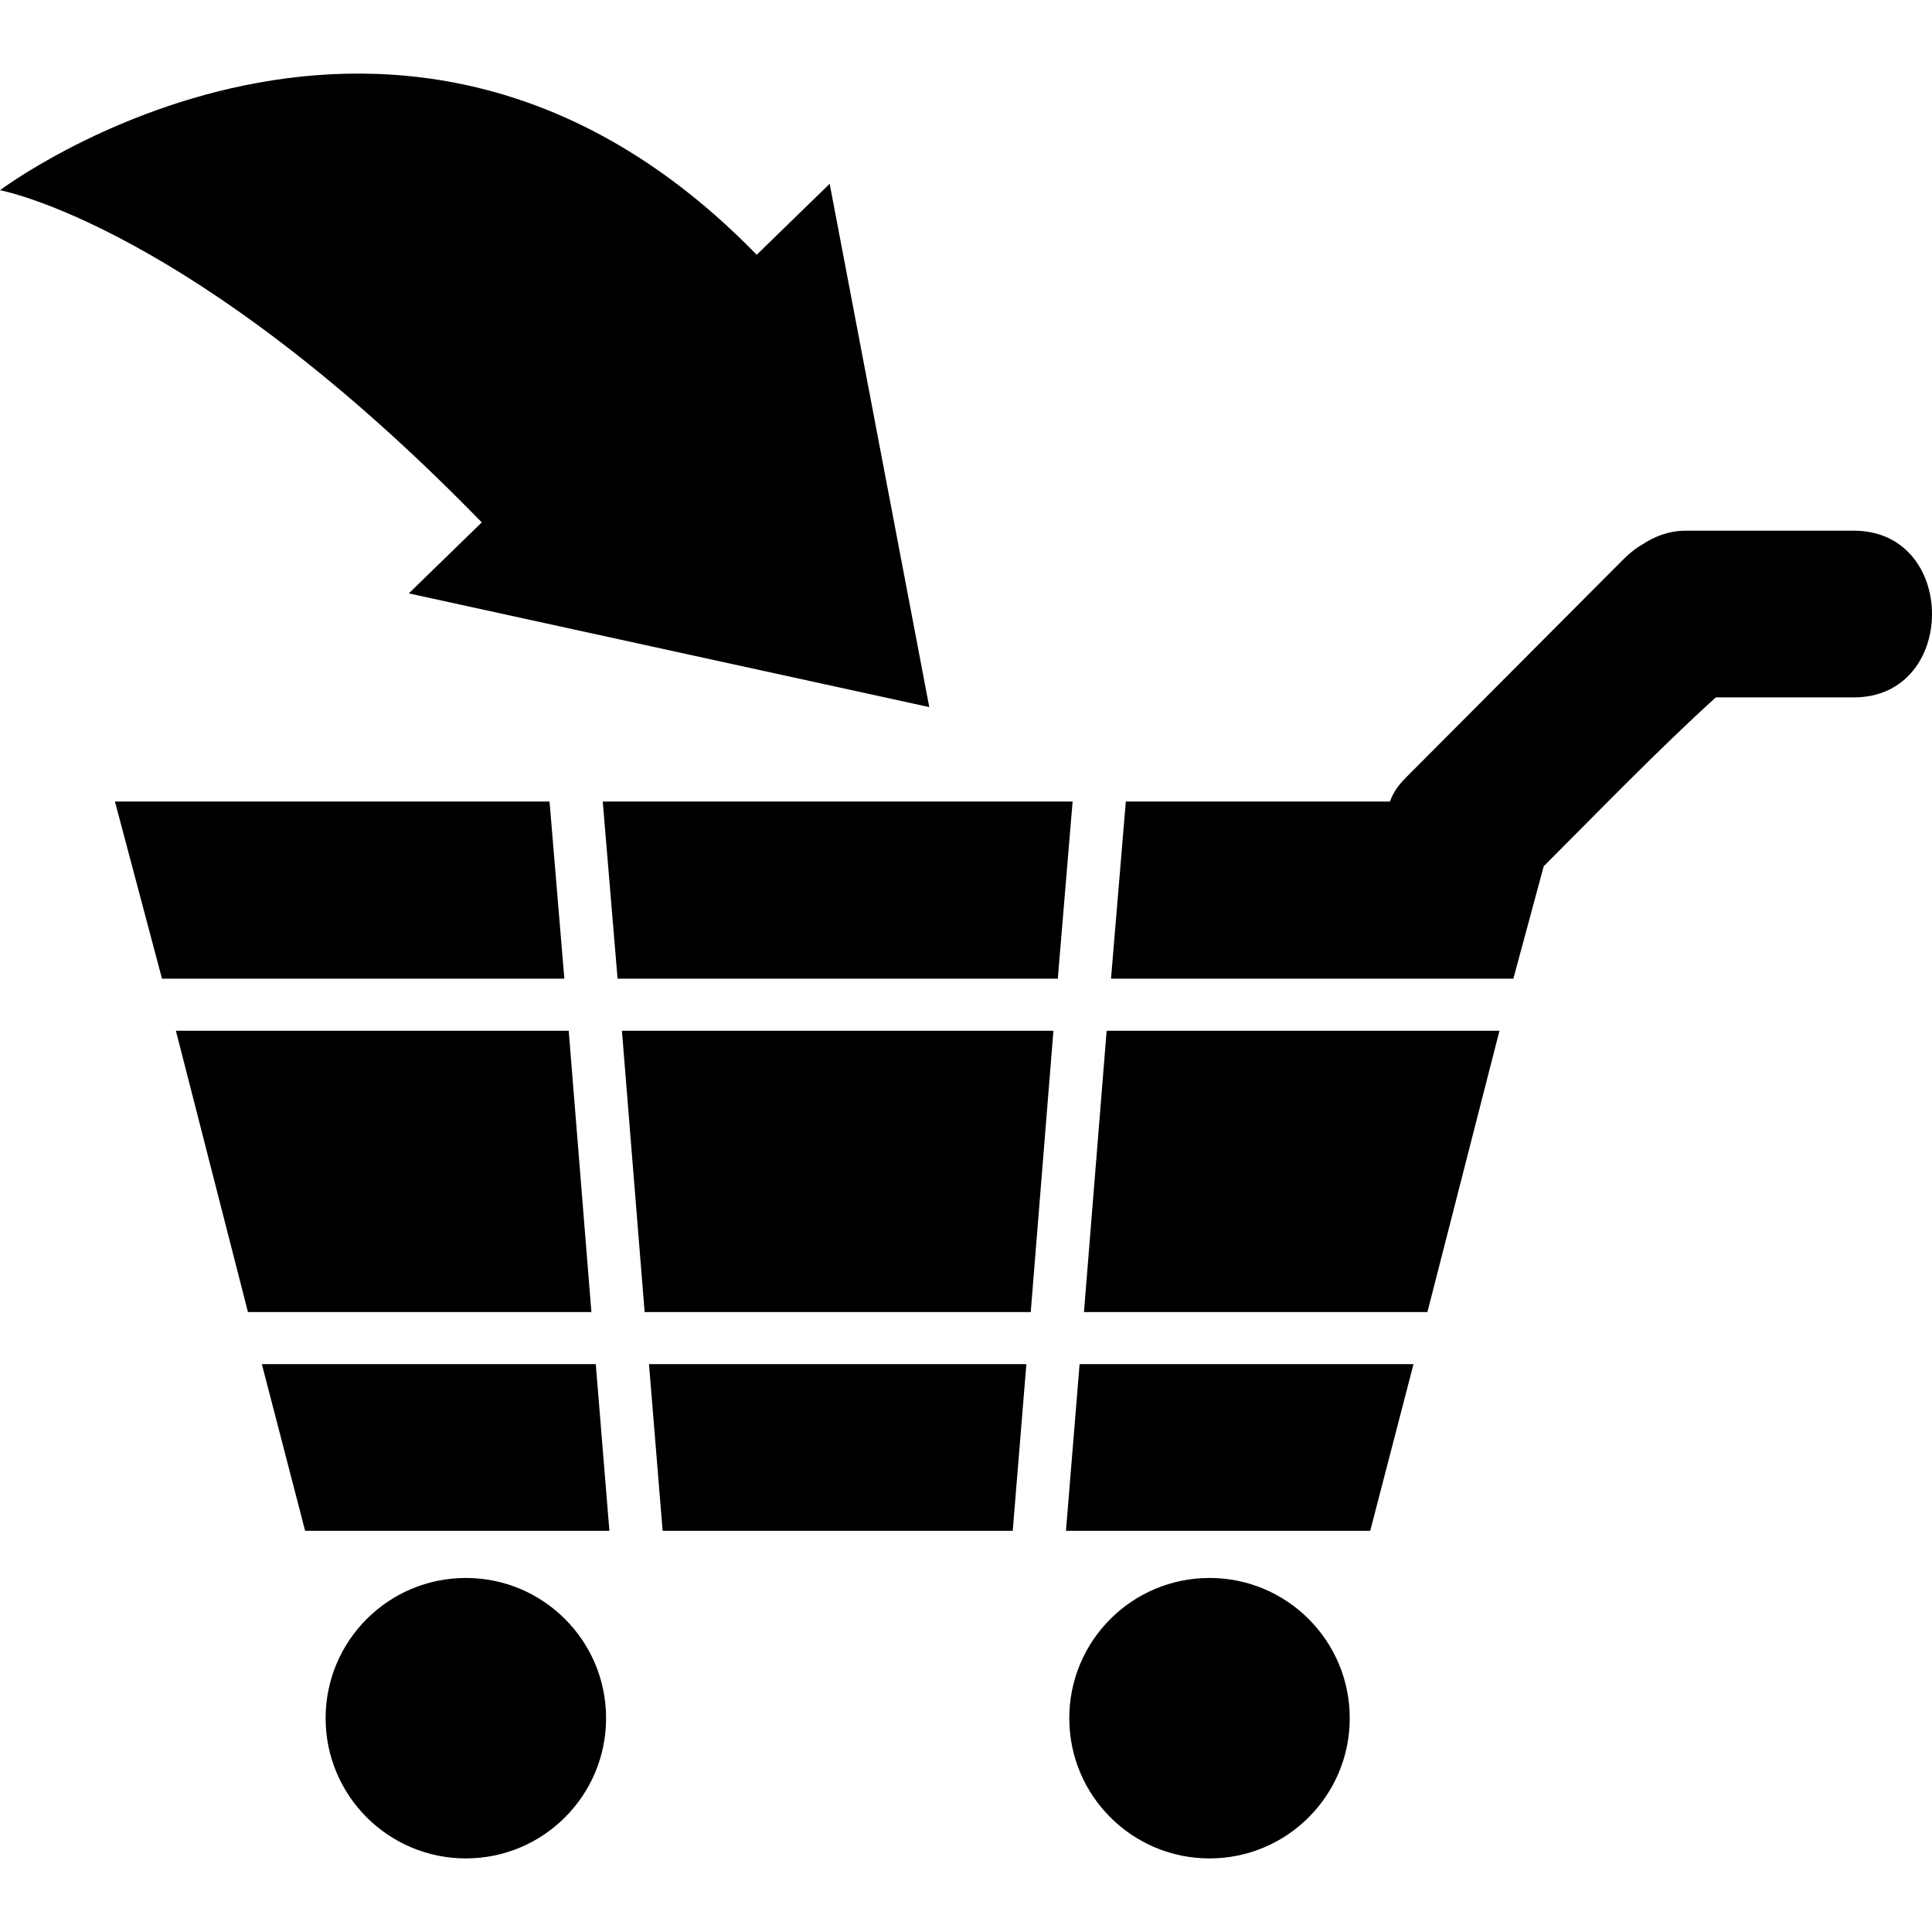 <?xml version="1.0" encoding="iso-8859-1"?>
<!-- Generator: Adobe Illustrator 16.0.0, SVG Export Plug-In . SVG Version: 6.00 Build 0)  -->
<!DOCTYPE svg PUBLIC "-//W3C//DTD SVG 1.1//EN" "http://www.w3.org/Graphics/SVG/1.1/DTD/svg11.dtd">
<svg version="1.1" id="Capa_1" xmlns="http://www.w3.org/2000/svg" xmlns:xlink="http://www.w3.org/1999/xlink" x="0px" y="0px"
	 width="567.465px" height="567.464px" viewBox="0 0 567.465 567.464" style="enable-background:new 0 0 567.465 567.464;"
	 xml:space="preserve">
<g>
	<g>
		<polygon points="297.46,449.636 301.462,400.676 190.623,400.676 194.625,449.636 		"/>
		<polygon points="318.381,385.375 419.257,385.375 440.423,302.756 325.043,302.756 		"/>
		<polygon points="76.91,400.676 89.627,449.636 178.992,449.636 174.989,400.676 		"/>
		<polygon points="415.175,400.676 317.096,400.676 313.093,449.636 402.457,449.636 		"/>
		<path d="M495.148,155.876c-5.126,0-9.361,1.799-12.742,4.045c-1.983,1.077-3.926,2.708-5.777,4.559
			c-21.104,21.132-42.21,42.403-63.317,63.535c-2.313,2.316-3.95,4.36-5.07,7.42h-77.568l-4.349,52.02h118.178l8.917-33.02
			c16.848-16.87,33.696-34.3,50.545-49.6h40.551c30.601,0,30.601-48.96,0-48.96H495.148z"/>
		<polygon points="181.391,287.456 310.694,287.456 315.046,235.436 177.04,235.436 		"/>
		<polygon points="173.704,385.375 167.042,302.756 51.662,302.756 72.828,385.375 		"/>
		<polygon points="33.764,235.436 47.58,287.456 165.757,287.456 161.409,235.436 		"/>
		<polygon points="309.412,302.756 182.673,302.756 189.338,385.375 302.747,385.375 		"/>
		<circle cx="136.828" cy="504.664" r="41.188"/>
		<circle cx="355.257" cy="504.664" r="41.188"/>
		<path d="M141.504,153.434l-21.429,20.857l152.872,33.4l-29.26-153.713l-21.429,20.857C117.669-32.617,0,55.872,0,55.872
			S56.531,66.135,141.504,153.434z"/>
	</g>
</g>
<g>
</g>
<g>
</g>
<g>
</g>
<g>
</g>
<g>
</g>
<g>
</g>
<g>
</g>
<g>
</g>
<g>
</g>
<g>
</g>
<g>
</g>
<g>
</g>
<g>
</g>
<g>
</g>
<g>
</g>
</svg>
